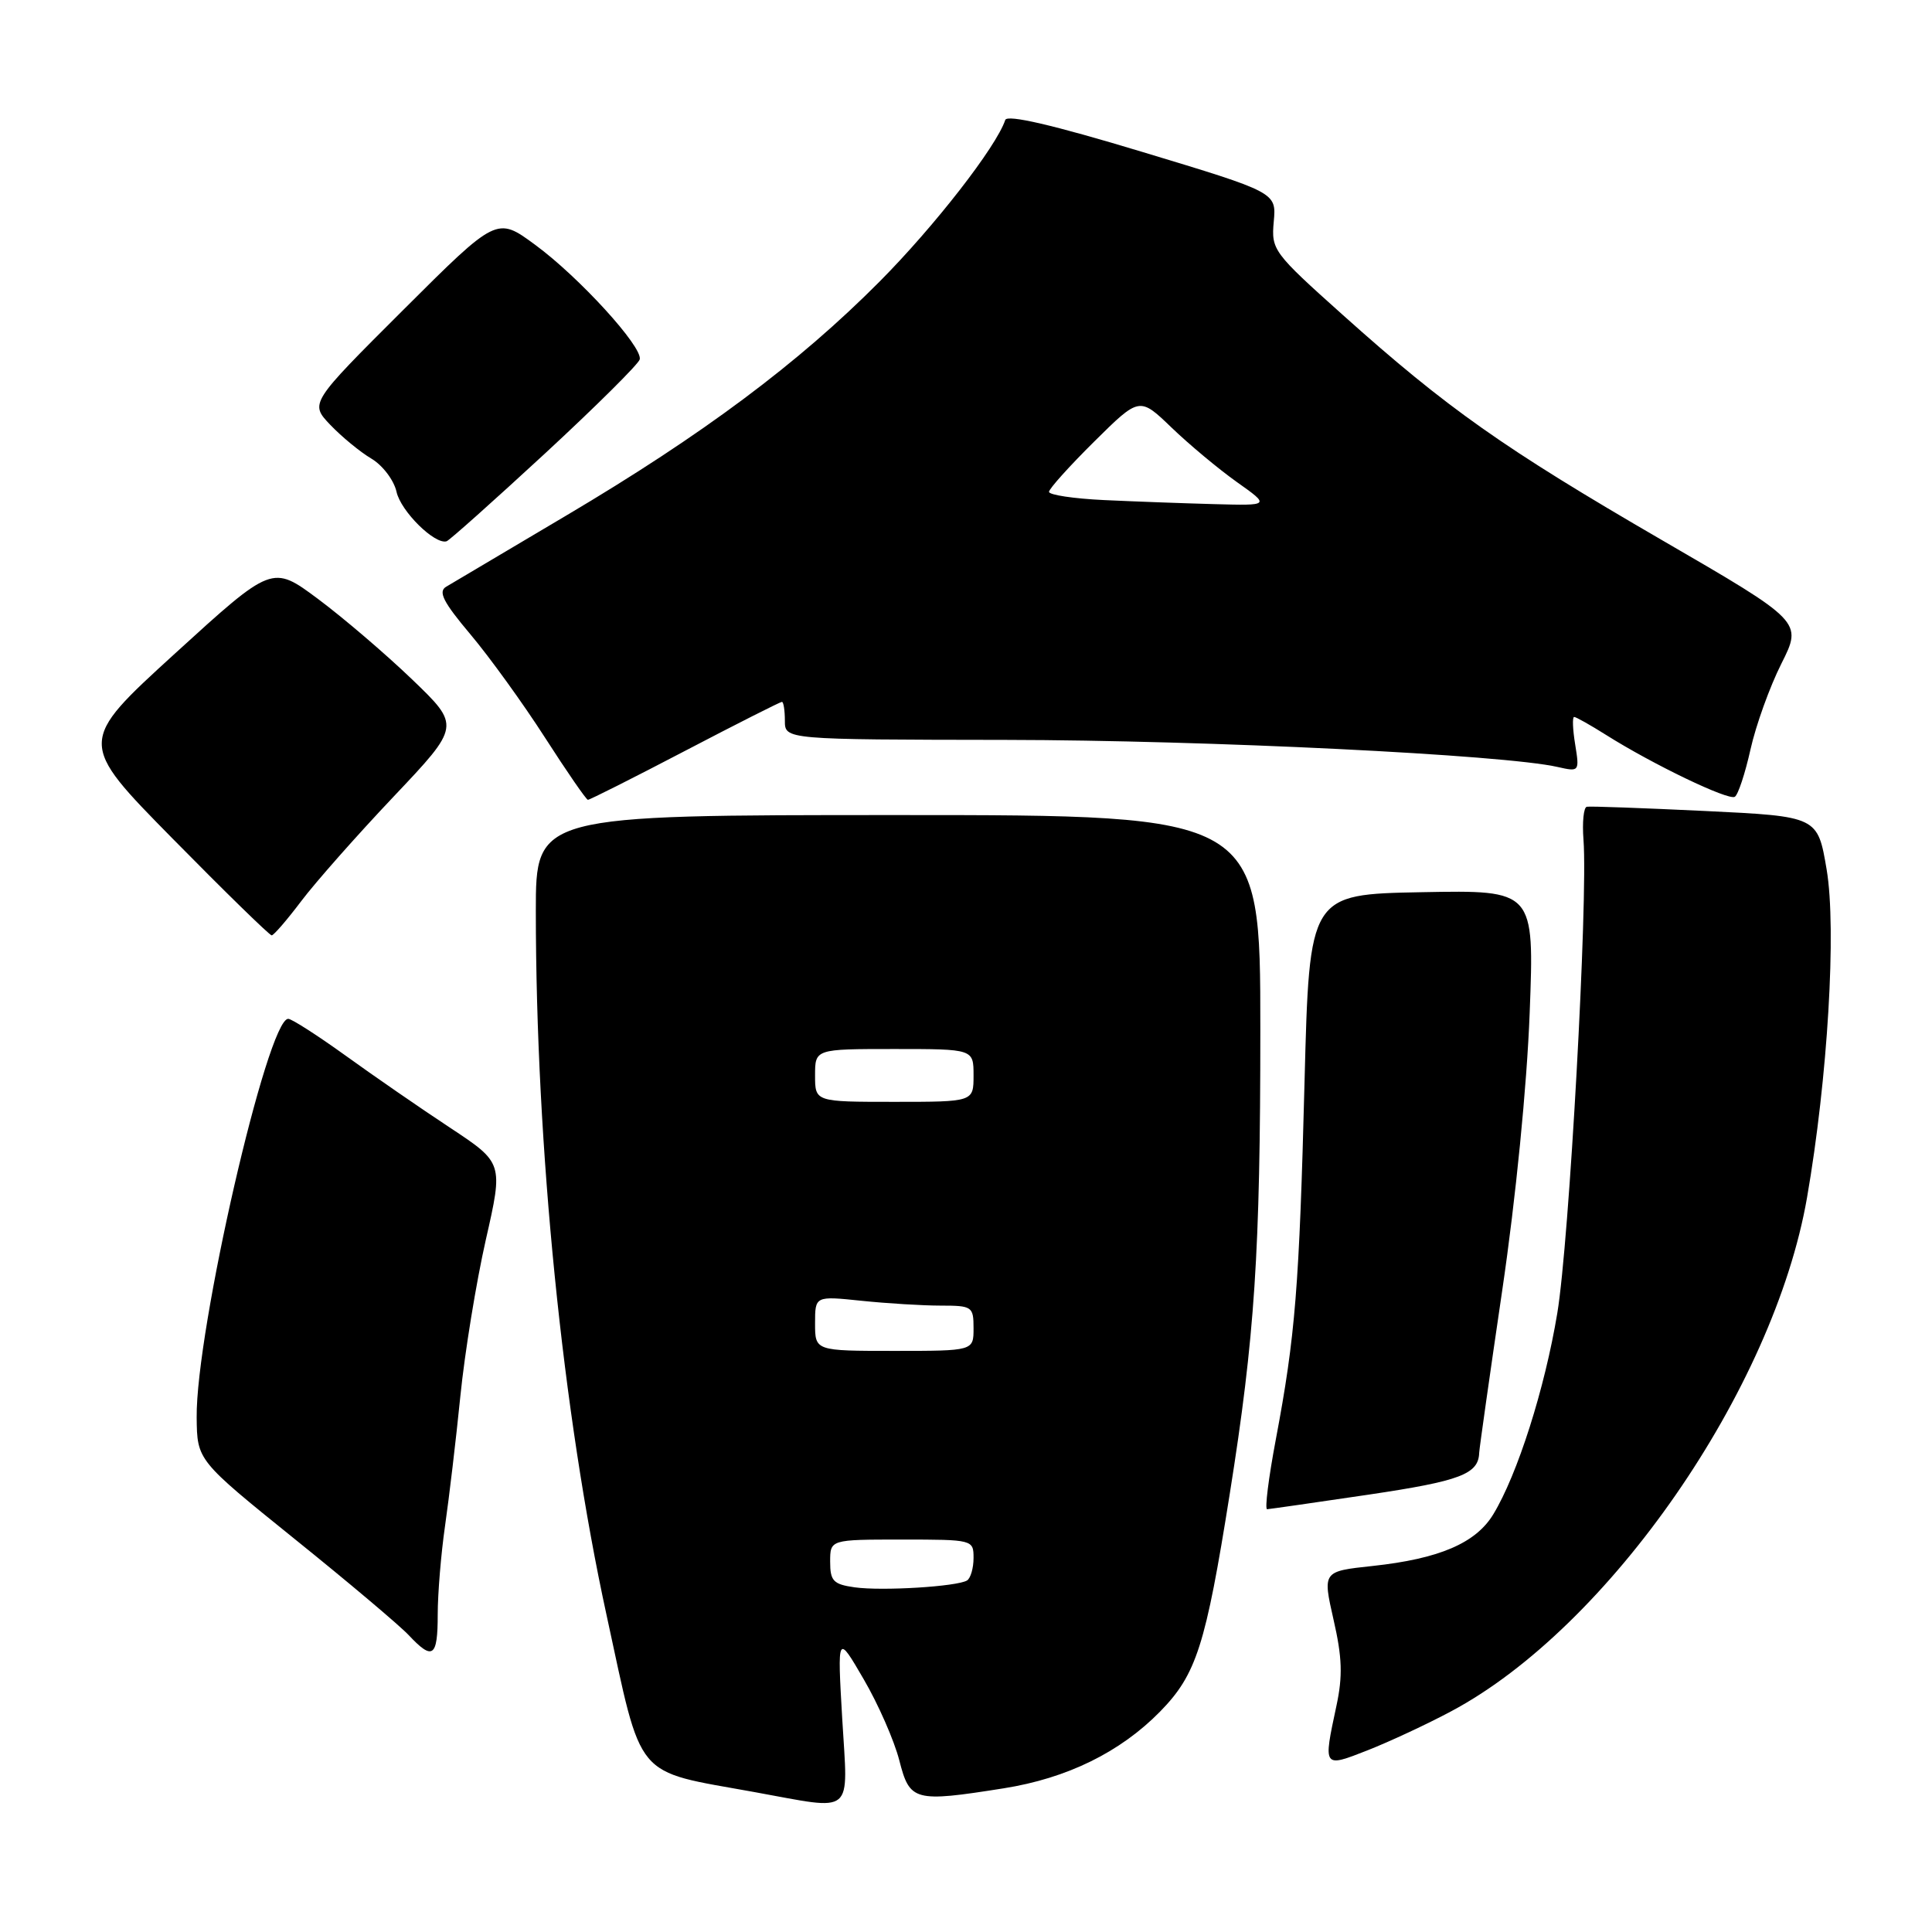 <?xml version="1.0" encoding="UTF-8" standalone="no"?>
<!DOCTYPE svg PUBLIC "-//W3C//DTD SVG 1.1//EN" "http://www.w3.org/Graphics/SVG/1.1/DTD/svg11.dtd" >
<svg xmlns="http://www.w3.org/2000/svg" xmlns:xlink="http://www.w3.org/1999/xlink" version="1.1" viewBox="0 0 256 256">
 <g >
 <path fill="currentColor"
d=" M 111.60 227.75 C 110.95 216.50 110.95 216.50 114.44 222.50 C 116.37 225.80 118.49 230.64 119.16 233.25 C 120.55 238.68 121.12 238.84 133.00 236.96 C 141.40 235.63 148.44 232.17 153.71 226.80 C 158.53 221.88 159.75 218.06 162.94 198.00 C 166.27 177.08 167.00 165.99 167.00 136.39 C 167.00 108.00 167.00 108.00 119.00 108.00 C 71.00 108.00 71.00 108.00 71.00 120.75 C 71.01 152.02 74.55 187.28 80.37 214.00 C 85.19 236.17 83.82 234.53 99.97 237.46 C 113.41 239.89 112.36 240.76 111.60 227.75 Z  M 192.28 226.76 C 213.16 215.65 235.03 184.09 239.44 158.69 C 242.18 142.93 243.37 123.10 242.04 115.22 C 240.85 108.18 240.85 108.18 225.93 107.46 C 217.73 107.07 210.67 106.81 210.26 106.90 C 209.84 106.98 209.64 108.95 209.82 111.27 C 210.43 119.32 207.93 164.54 206.35 174.00 C 204.69 184.02 201.07 195.38 197.87 200.65 C 195.55 204.48 190.70 206.55 181.87 207.50 C 175.25 208.21 175.25 208.21 176.70 214.61 C 177.85 219.61 177.93 222.11 177.08 226.05 C 175.32 234.28 175.29 234.25 181.25 231.91 C 184.14 230.77 189.10 228.46 192.28 226.76 Z  M 58.00 213.94 C 58.00 211.16 58.44 205.87 58.97 202.19 C 59.50 198.51 60.42 190.78 61.00 185.00 C 61.58 179.22 63.10 169.91 64.37 164.29 C 66.69 154.09 66.69 154.09 59.59 149.40 C 55.69 146.83 49.47 142.53 45.77 139.86 C 42.06 137.19 38.65 135.00 38.19 135.00 C 35.44 135.00 25.94 176.33 26.06 187.82 C 26.12 193.50 26.12 193.50 39.05 203.93 C 46.17 209.66 52.97 215.40 54.17 216.68 C 57.34 220.06 58.00 219.59 58.00 213.94 Z  M 181.40 198.04 C 193.50 196.24 195.91 195.33 196.00 192.50 C 196.02 191.95 197.39 182.28 199.05 171.00 C 200.85 158.80 202.32 143.91 202.69 134.22 C 203.31 117.94 203.31 117.94 188.40 118.22 C 173.50 118.50 173.50 118.50 172.86 143.29 C 172.16 170.56 171.64 177.02 169.05 190.75 C 168.09 195.84 167.57 199.99 167.90 199.98 C 168.23 199.96 174.31 199.09 181.40 198.04 Z  M 39.91 119.41 C 41.78 116.93 47.30 110.68 52.17 105.54 C 61.02 96.19 61.02 96.19 54.60 90.02 C 51.07 86.63 45.45 81.83 42.12 79.35 C 36.07 74.85 36.07 74.85 23.18 86.60 C 10.30 98.35 10.30 98.35 22.90 111.15 C 29.83 118.19 35.73 123.95 36.00 123.94 C 36.27 123.94 38.03 121.90 39.91 119.41 Z  M 90.76 99.50 C 97.61 95.92 103.39 93.00 103.61 93.00 C 103.82 93.00 104.00 94.12 104.00 95.50 C 104.00 98.00 104.00 98.00 133.25 98.04 C 160.04 98.08 199.34 100.01 206.40 101.63 C 209.27 102.28 209.30 102.25 208.72 98.65 C 208.39 96.64 208.33 95.00 208.58 95.00 C 208.83 95.00 210.73 96.07 212.81 97.38 C 218.99 101.28 229.02 106.10 229.87 105.58 C 230.31 105.31 231.24 102.48 231.95 99.30 C 232.66 96.11 234.50 91.00 236.04 87.94 C 238.84 82.37 238.84 82.37 220.17 71.54 C 199.24 59.39 191.77 54.13 177.96 41.76 C 168.69 33.46 168.44 33.12 168.78 29.36 C 169.13 25.50 169.13 25.50 151.36 20.13 C 139.52 16.55 133.45 15.14 133.20 15.90 C 132.02 19.45 123.82 29.99 116.56 37.30 C 105.80 48.13 93.10 57.61 75.00 68.33 C 67.03 73.05 59.87 77.29 59.11 77.75 C 58.03 78.40 58.74 79.79 62.32 84.04 C 64.85 87.04 69.30 93.20 72.21 97.73 C 75.12 102.26 77.68 105.97 77.90 105.98 C 78.13 105.99 83.91 103.08 90.76 99.50 Z  M 72.18 60.12 C 78.95 53.86 84.62 48.23 84.77 47.62 C 85.17 45.96 76.72 36.70 70.90 32.43 C 65.83 28.70 65.83 28.70 53.43 41.07 C 41.04 53.43 41.04 53.43 43.77 56.30 C 45.27 57.87 47.72 59.89 49.21 60.77 C 50.71 61.66 52.20 63.64 52.54 65.16 C 53.10 67.74 57.63 72.21 59.18 71.72 C 59.55 71.60 65.40 66.38 72.18 60.12 Z  M 113.25 210.33 C 110.42 209.93 110.00 209.49 110.00 206.94 C 110.00 204.00 110.00 204.00 119.50 204.00 C 128.91 204.00 129.00 204.02 129.00 206.44 C 129.00 207.78 128.61 209.12 128.14 209.42 C 126.81 210.23 116.90 210.84 113.25 210.33 Z  M 108.00 175.36 C 108.00 171.72 108.00 171.72 114.15 172.36 C 117.53 172.71 122.25 173.00 124.65 173.00 C 128.82 173.00 129.00 173.13 129.00 176.00 C 129.00 179.00 129.00 179.00 118.50 179.00 C 108.00 179.00 108.00 179.00 108.00 175.36 Z  M 108.00 142.50 C 108.00 139.00 108.00 139.00 118.50 139.00 C 129.00 139.00 129.00 139.00 129.00 142.50 C 129.00 146.00 129.00 146.00 118.50 146.00 C 108.00 146.00 108.00 146.00 108.00 142.50 Z  M 146.25 66.26 C 142.26 66.07 139.00 65.58 139.00 65.17 C 139.00 64.77 141.70 61.77 144.99 58.51 C 150.99 52.57 150.99 52.57 155.24 56.66 C 157.59 58.92 161.48 62.16 163.90 63.88 C 168.30 67.00 168.30 67.00 160.90 66.80 C 156.83 66.69 150.24 66.45 146.25 66.26 Z "/>
</g>
</svg>